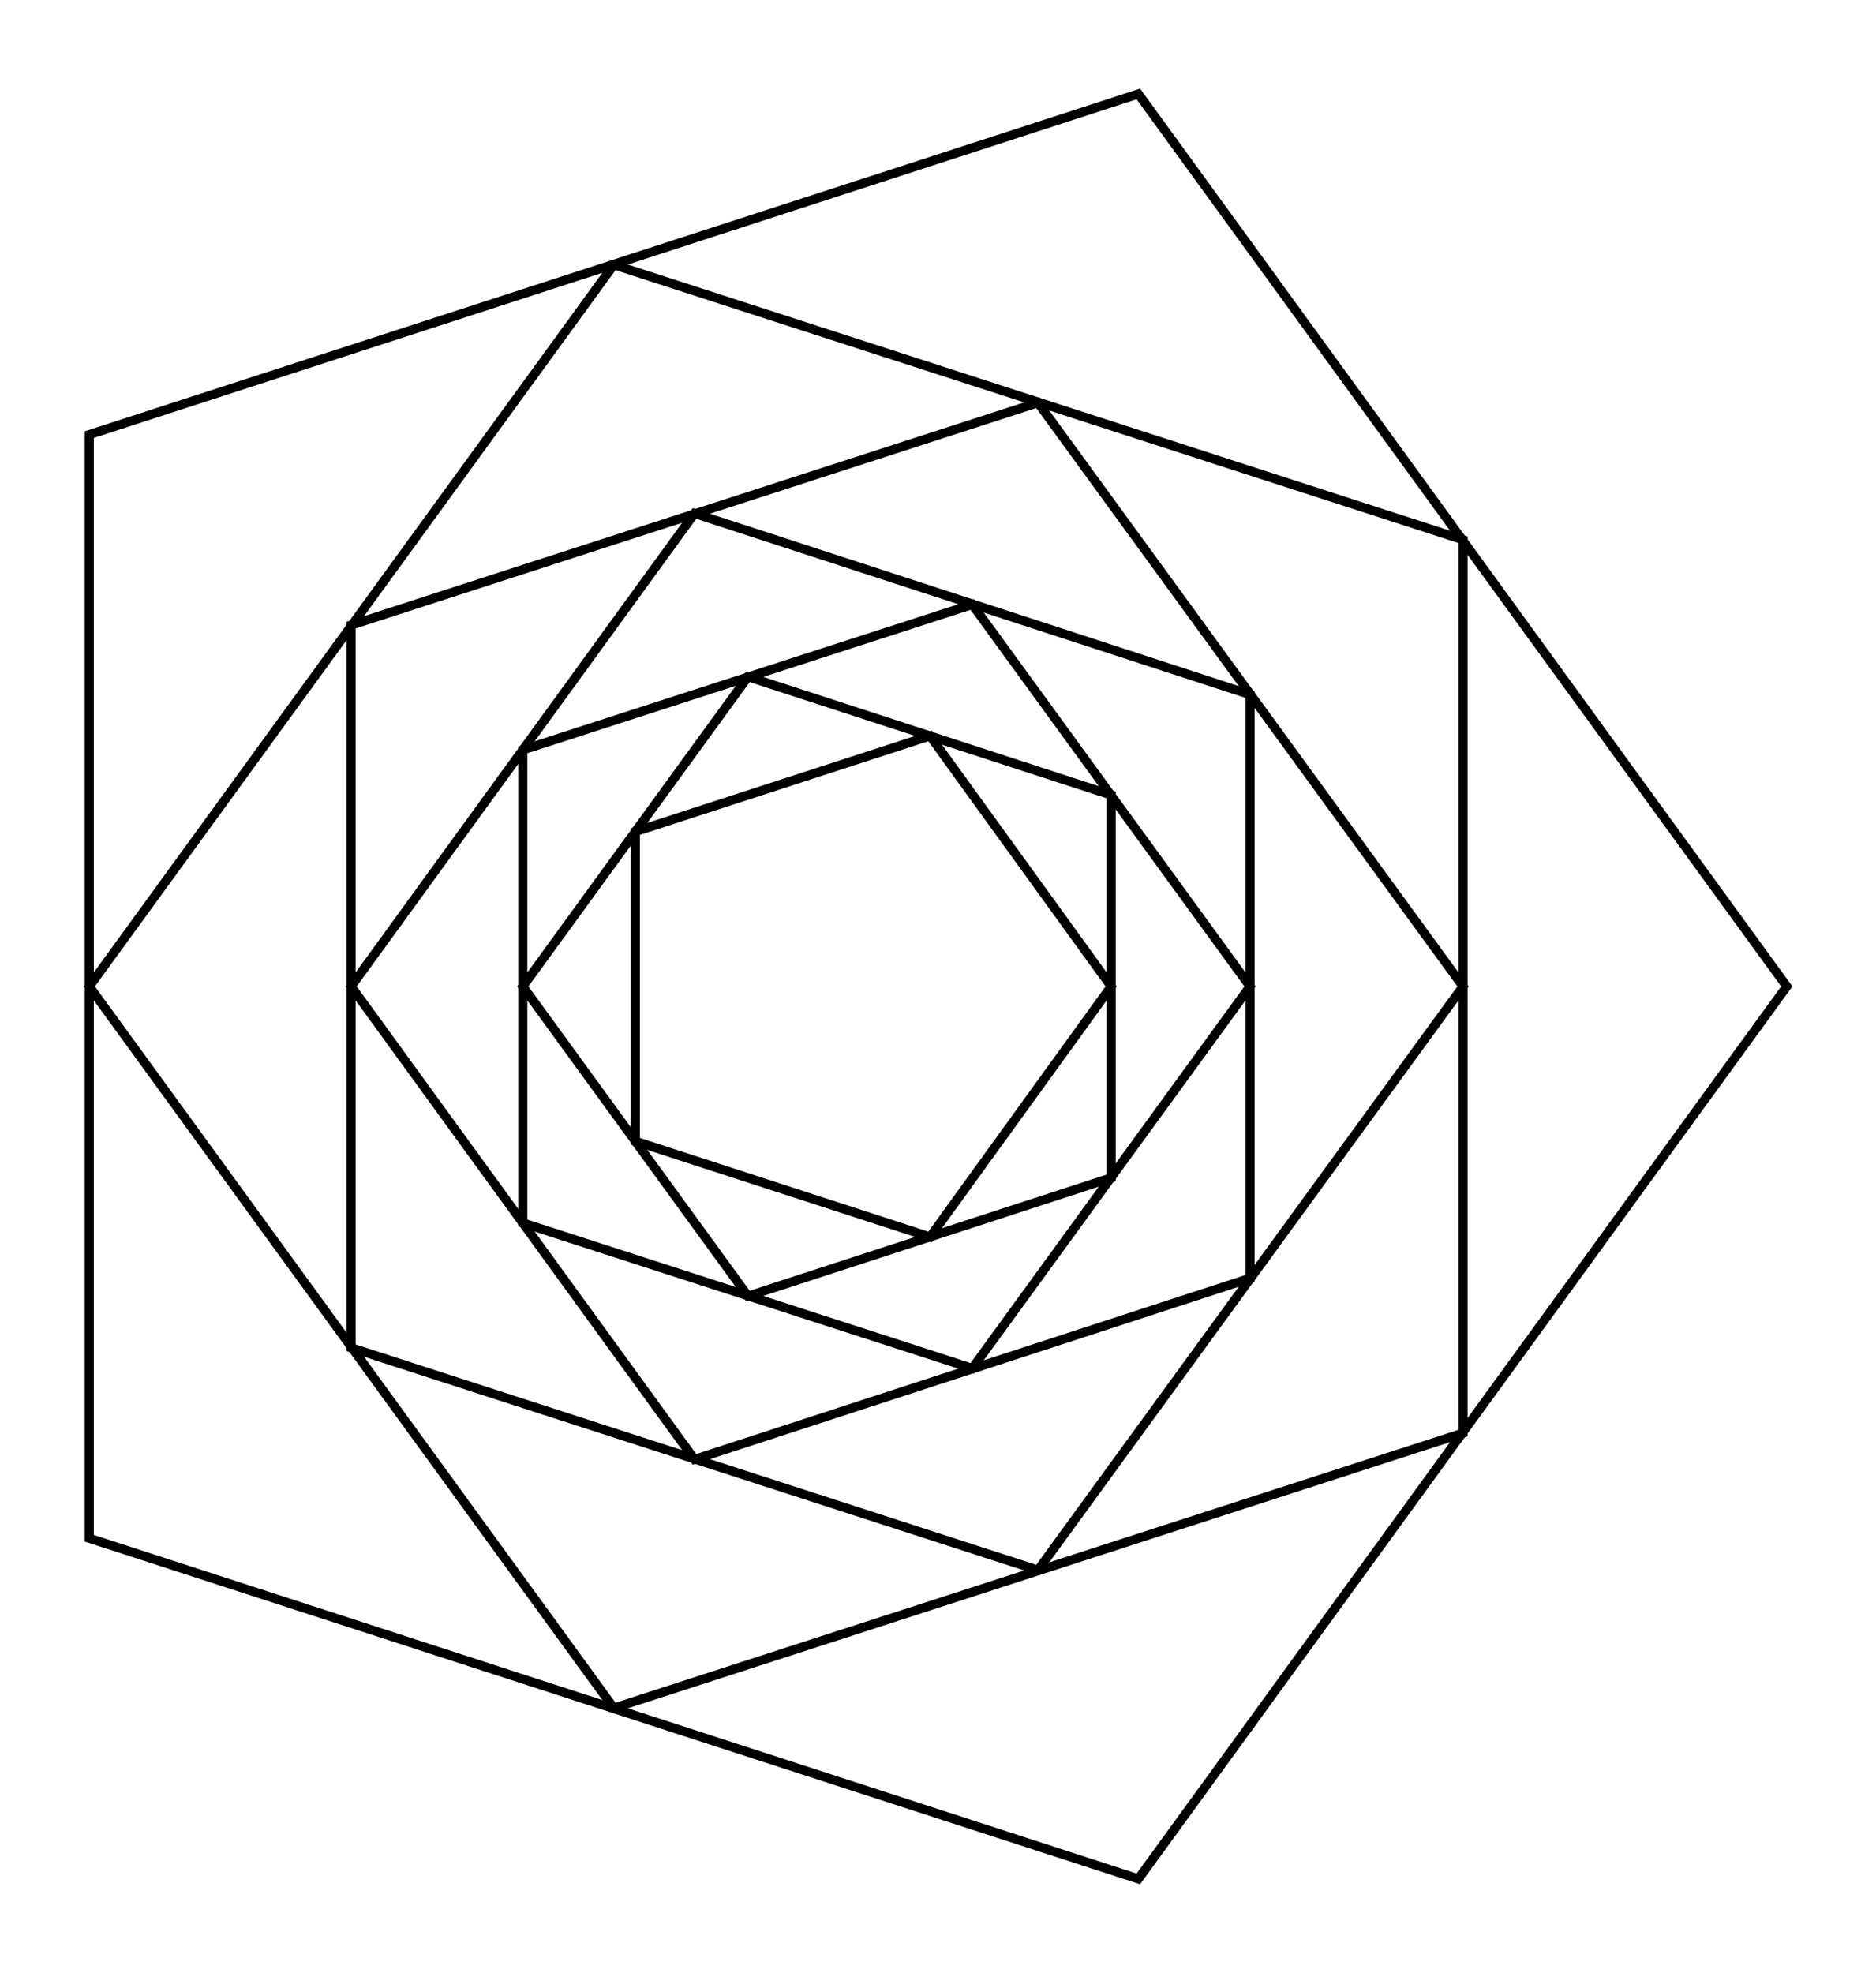 <svg xmlns="http://www.w3.org/2000/svg" width="95.1" height="100.0" viewBox="-47.533 -55.000 105.106 110.000">
<g fill="none" stroke="black" stroke-width="0.009%" transform="translate(0, 0) scale(52.573, -52.573)">
<polygon points="1.000,0.000 0.309,0.951 -0.809,0.588 -0.809,-0.588 0.309,-0.951" />
<polygon points="0.655,0.476 -0.250,0.769 -0.809,0.000 -0.250,-0.769 0.655,-0.476" />
<polygon points="0.202,0.622 -0.530,0.385 -0.530,-0.385 0.202,-0.622 0.655,0.000" />
<polygon points="-0.164,0.504 -0.530,0.000 -0.164,-0.504 0.428,-0.311 0.428,0.311" />
<polygon points="-0.347,0.252 -0.347,-0.252 0.132,-0.407 0.428,0.000 0.132,0.407" />
<polygon points="-0.347,0.000 -0.107,-0.330 0.280,-0.204 0.280,0.204 -0.107,0.330" />
<polygon points="-0.227,-0.165 0.087,-0.267 0.280,0.000 0.087,0.267 -0.227,0.165" />
</g>
</svg>